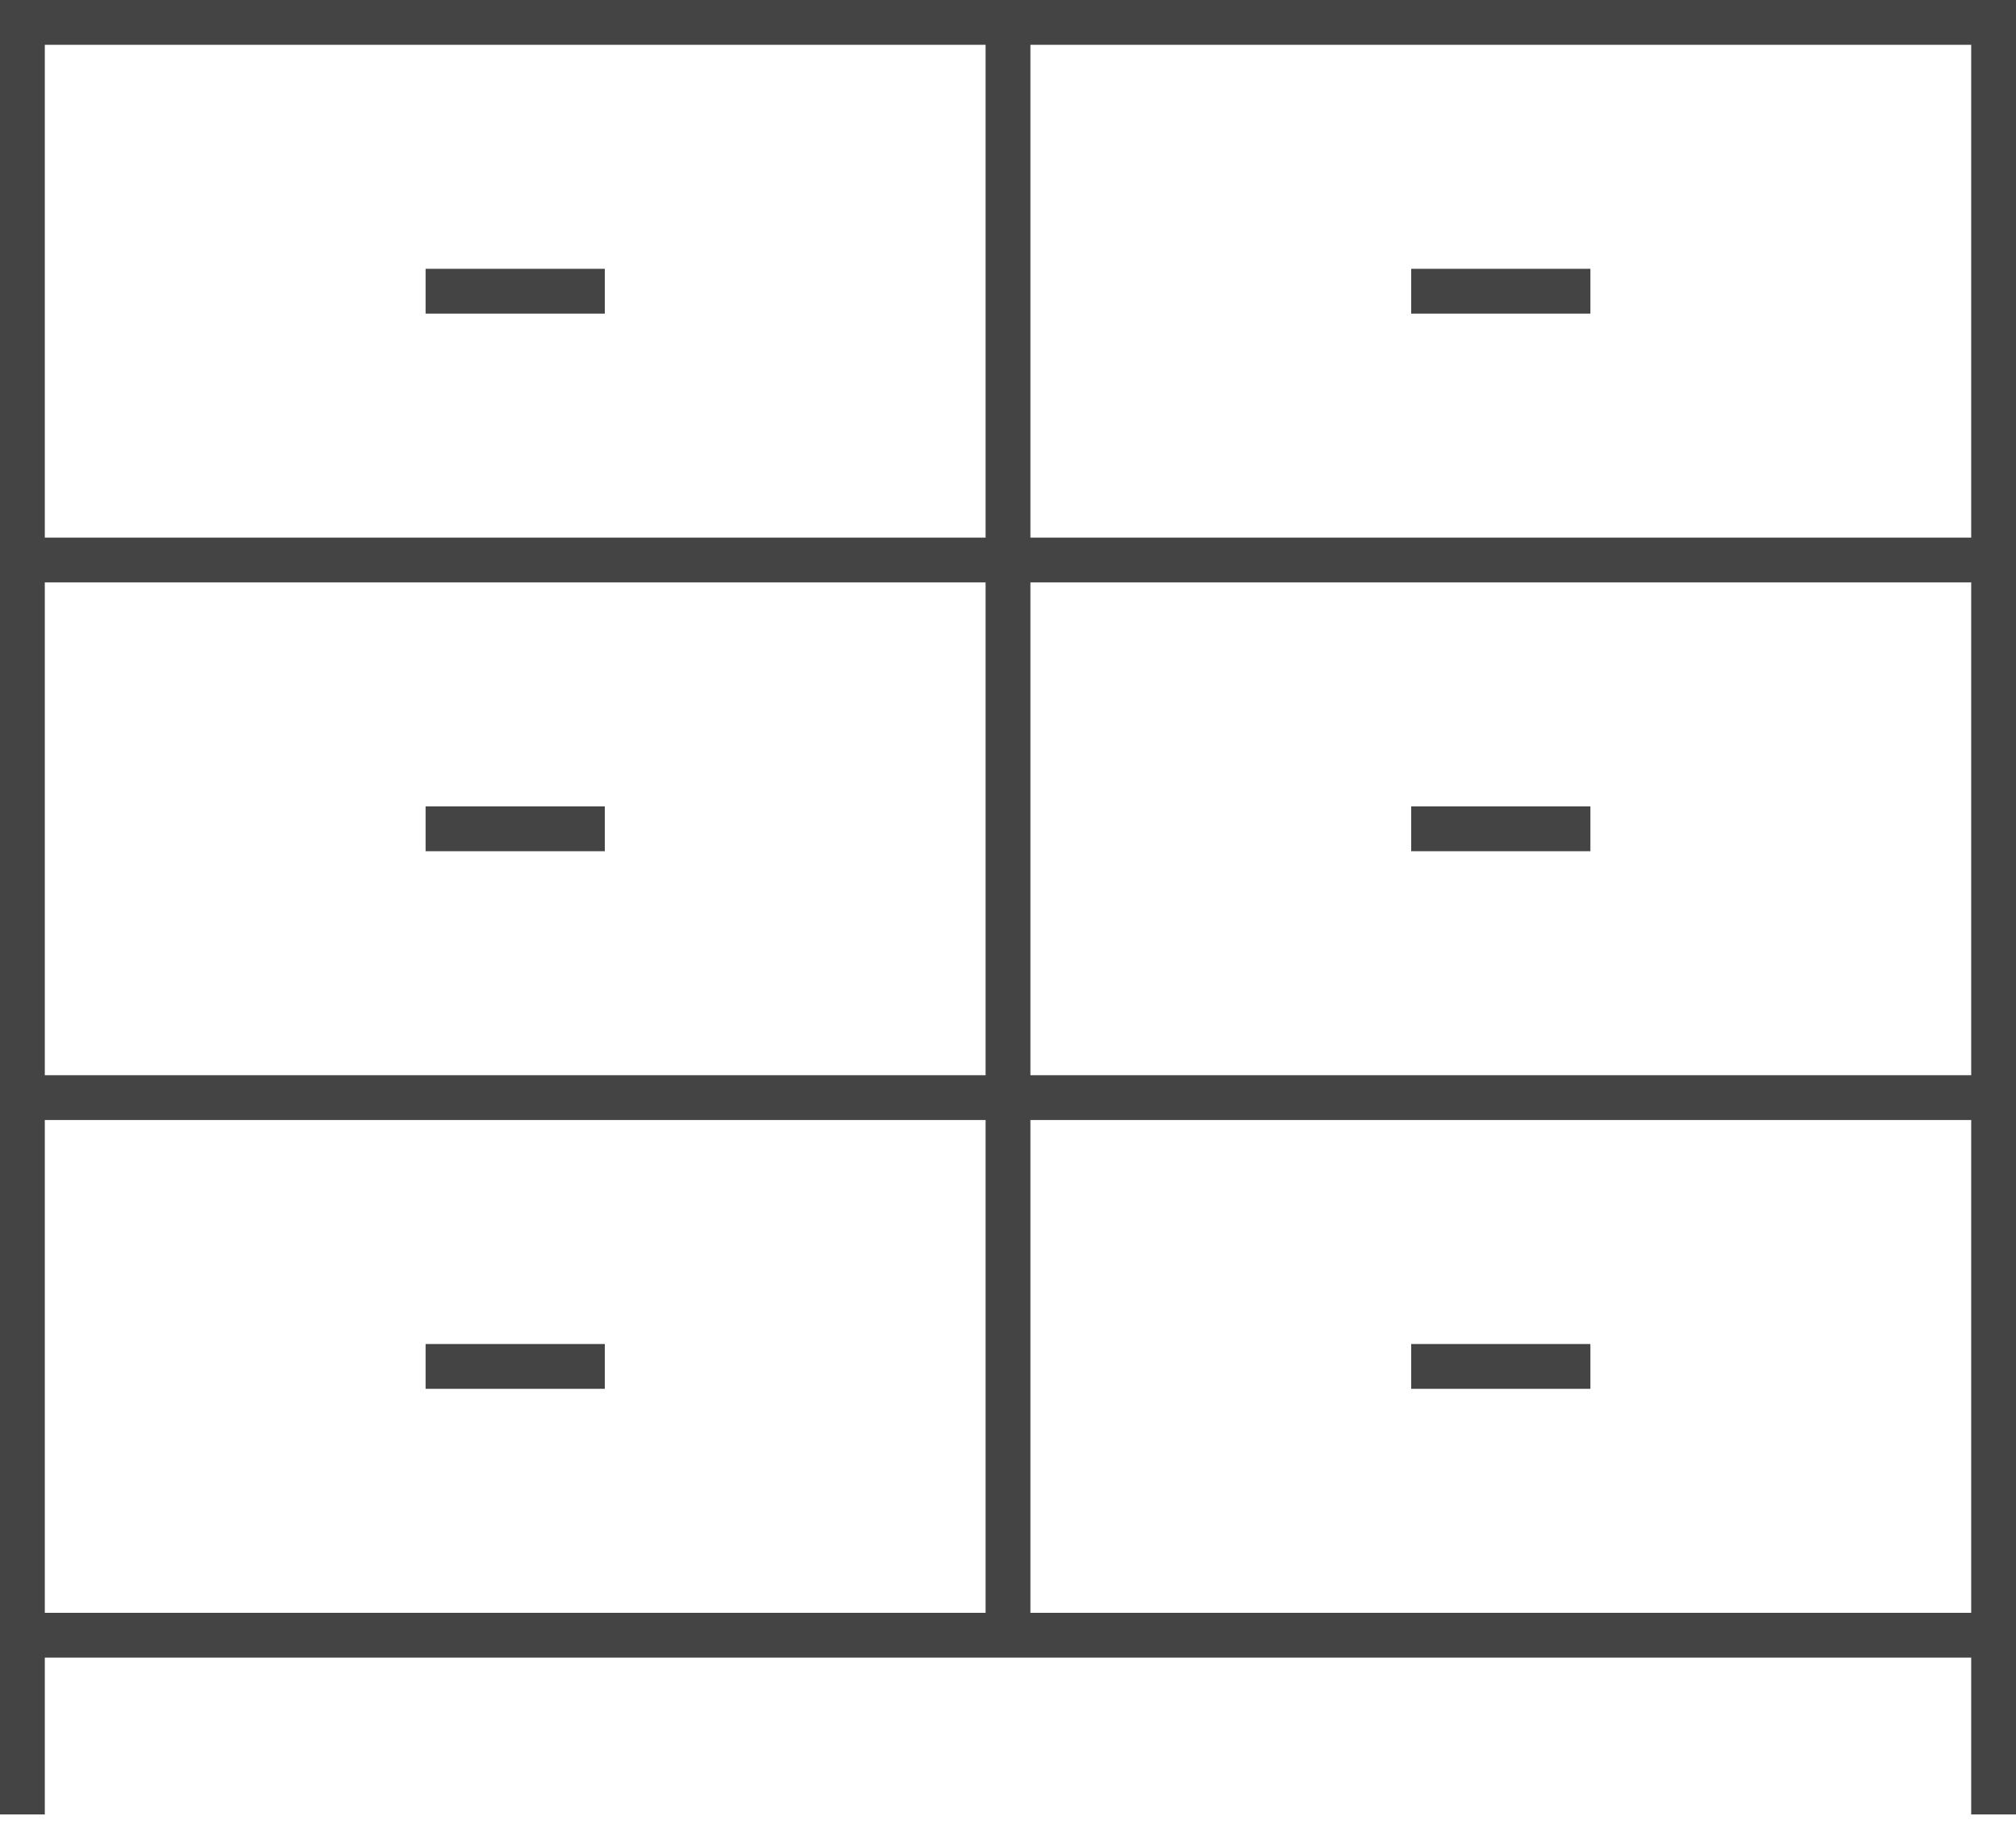 <svg width="45" height="41" viewBox="0 0 45 41" xmlns="http://www.w3.org/2000/svg"><g class="nc-icon-wrapper" fill="#444444"><title>furniture</title><g transform="translate(-140 -1475) translate(140 1475) translate(.5 .5)" stroke="#444444" stroke-width="1" fill="none" fill-rule="evenodd"><path d="M0 36h44"></path><path d="M22 36V0"></path><path d="M0 12h44"></path><path d="M0 24h44"></path><path d="M0 40L0 0 44 0 44 40"></path><path d="M9 6h4"></path><path d="M31 6h4"></path><path d="M9 18h4"></path><path d="M31 18h4"></path><path d="M9 30h4"></path><path d="M31 30h4"></path></g></g></svg>